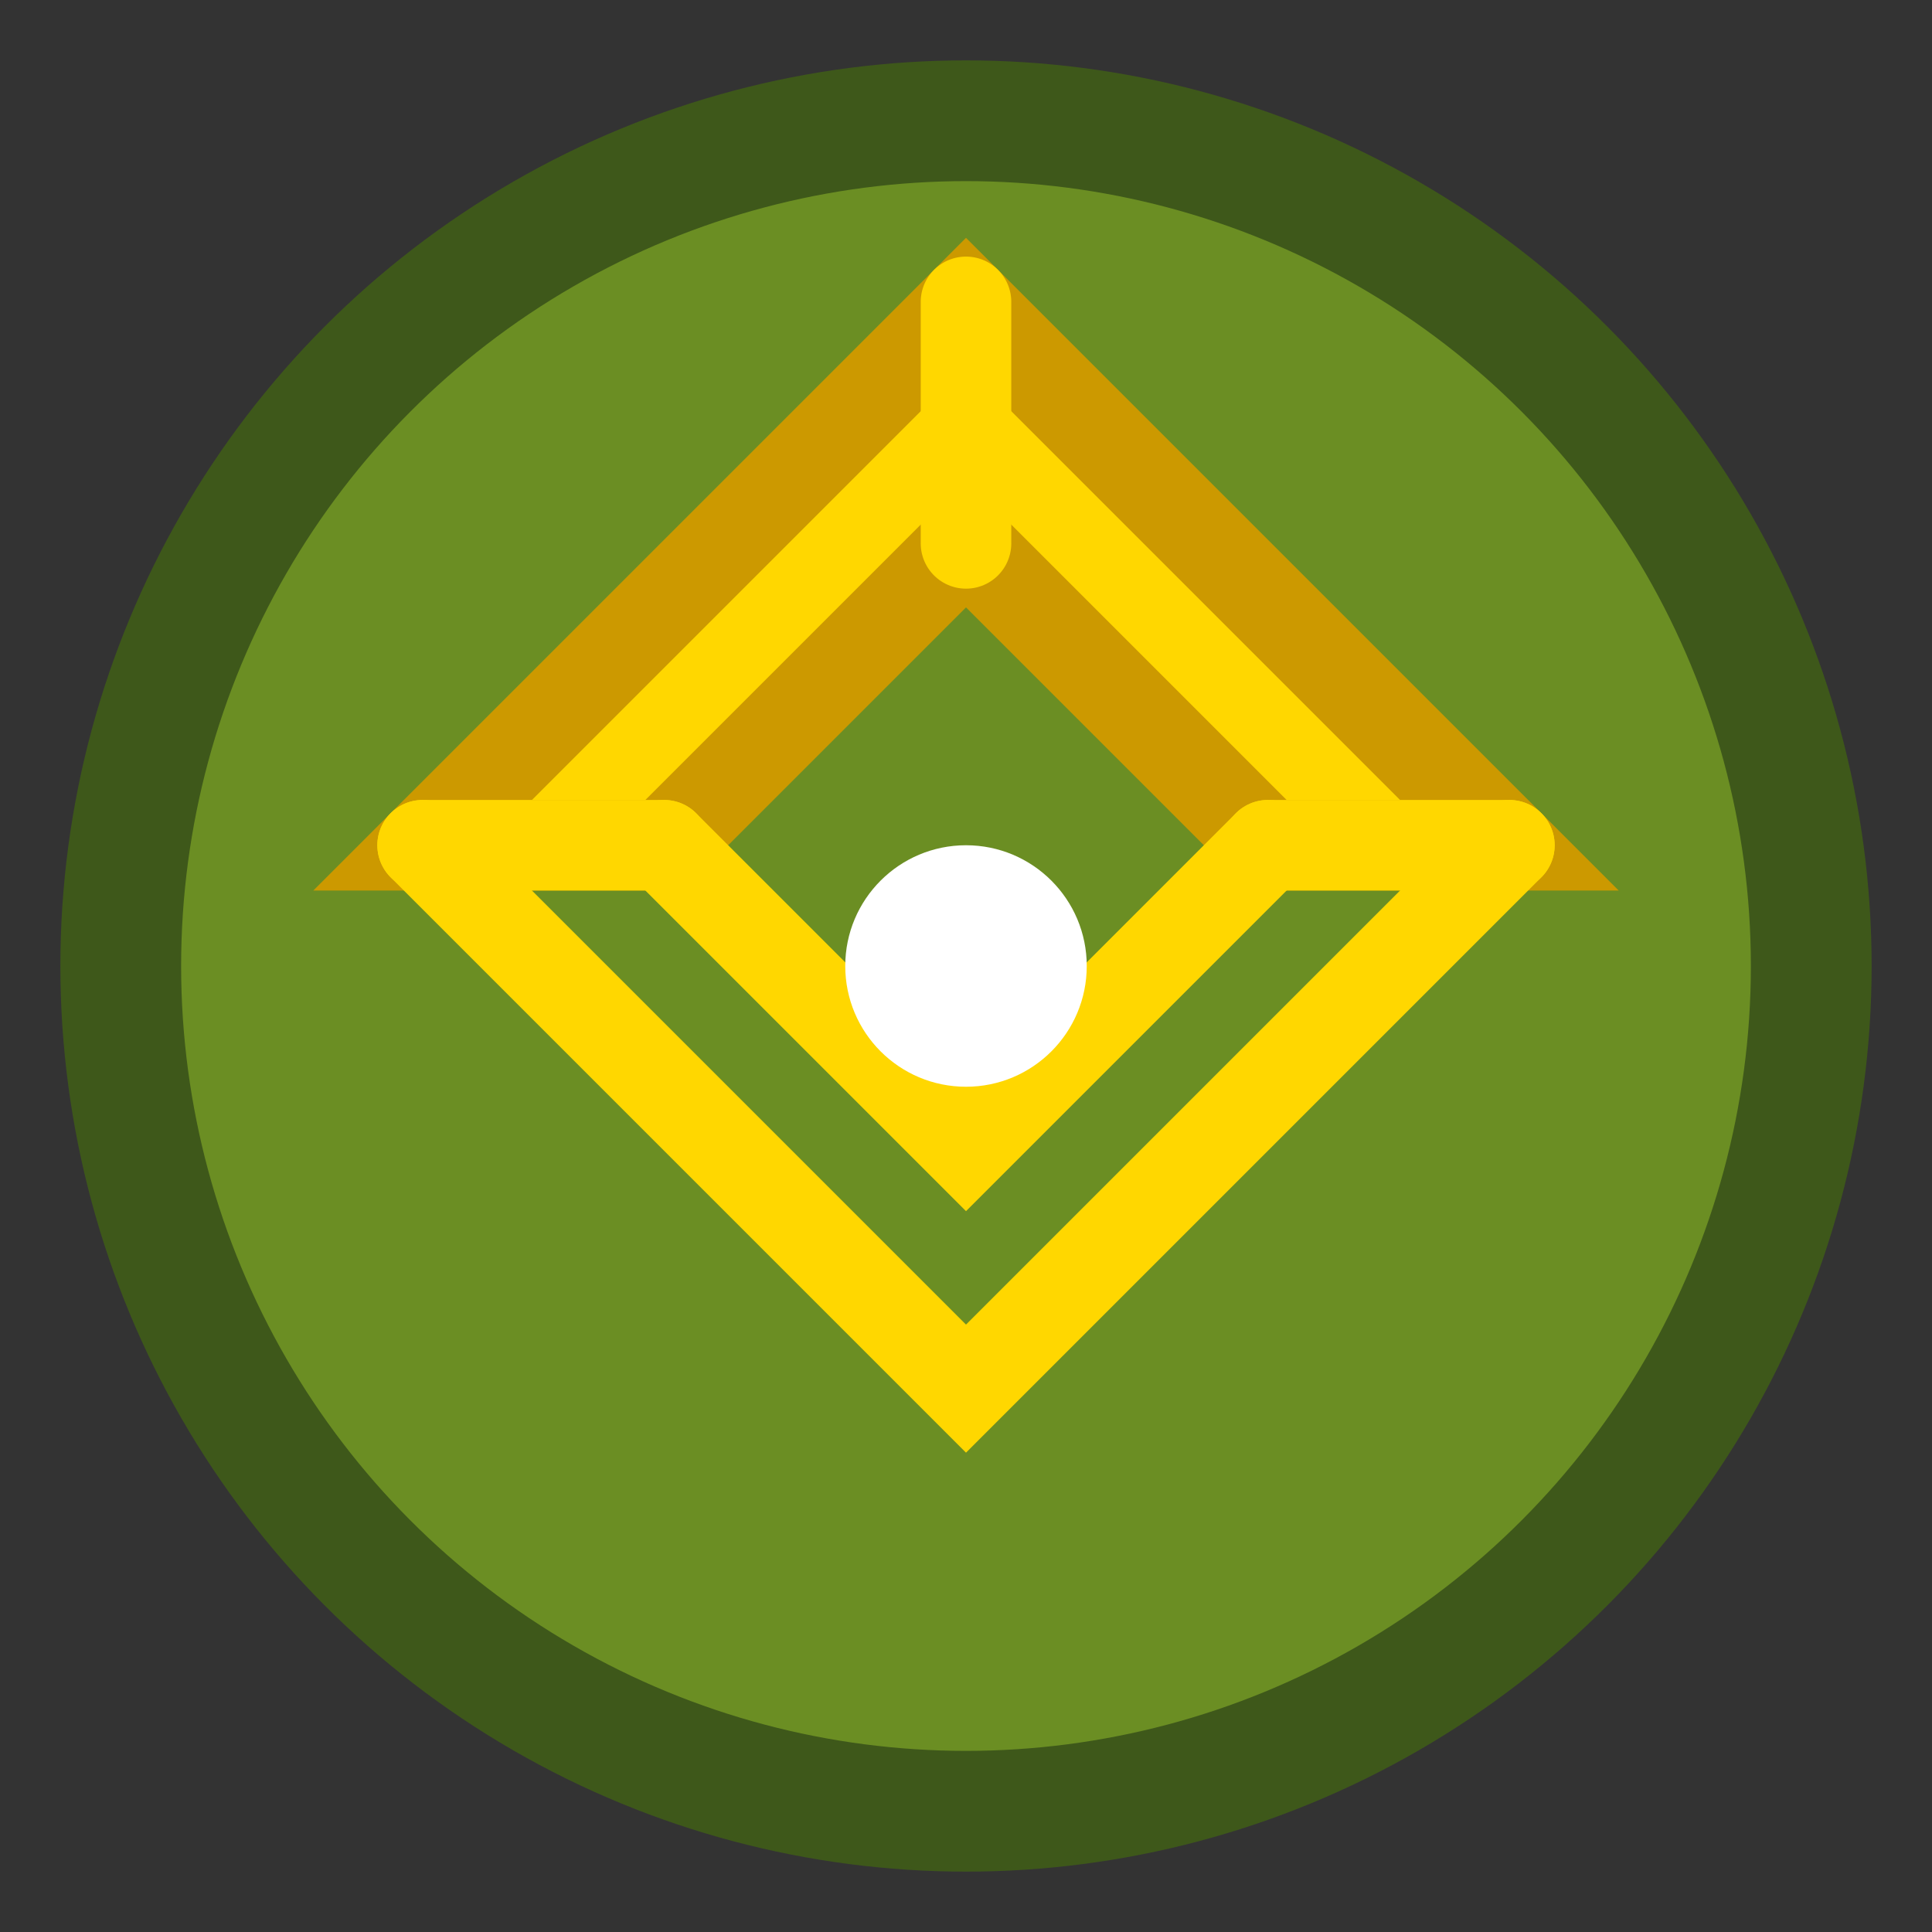 <svg width="32" height="32" viewBox="0 0 32 32" fill="none" xmlns="http://www.w3.org/2000/svg">
  <rect x="0" y="0" width="32" height="32" fill="#333333" stroke="none"/>
  <!-- 圆形背景 -->
  <circle cx="16" cy="16" r="14" fill="#6B8E23" stroke="#3E581A" stroke-width="2"/>
  
  <!-- 门派徽章主体 -->
  <path d="M16 5L25 14H21L16 9L11 14H7L16 5Z" fill="#FFD700" stroke="#CC9900" stroke-width="1.5"/>
  <path d="M7 14L16 23L25 14" stroke="#FFD700" stroke-width="1.5" stroke-linecap="round"/>
  <path d="M11 14L16 19L21 14" stroke="#FFD700" stroke-width="1.5" stroke-linecap="round"/>
  
  <!-- 装饰性元素 -->
  <path d="M16 9V5" stroke="#FFD700" stroke-width="1.5" stroke-linecap="round"/>
  <path d="M11 14H7" stroke="#FFD700" stroke-width="1.5" stroke-linecap="round"/>
  <path d="M21 14H25" stroke="#FFD700" stroke-width="1.5" stroke-linecap="round"/>
  
  <!-- 点缀 -->
  <circle cx="16" cy="16" r="2" fill="#FFFFFF"/>
</svg>